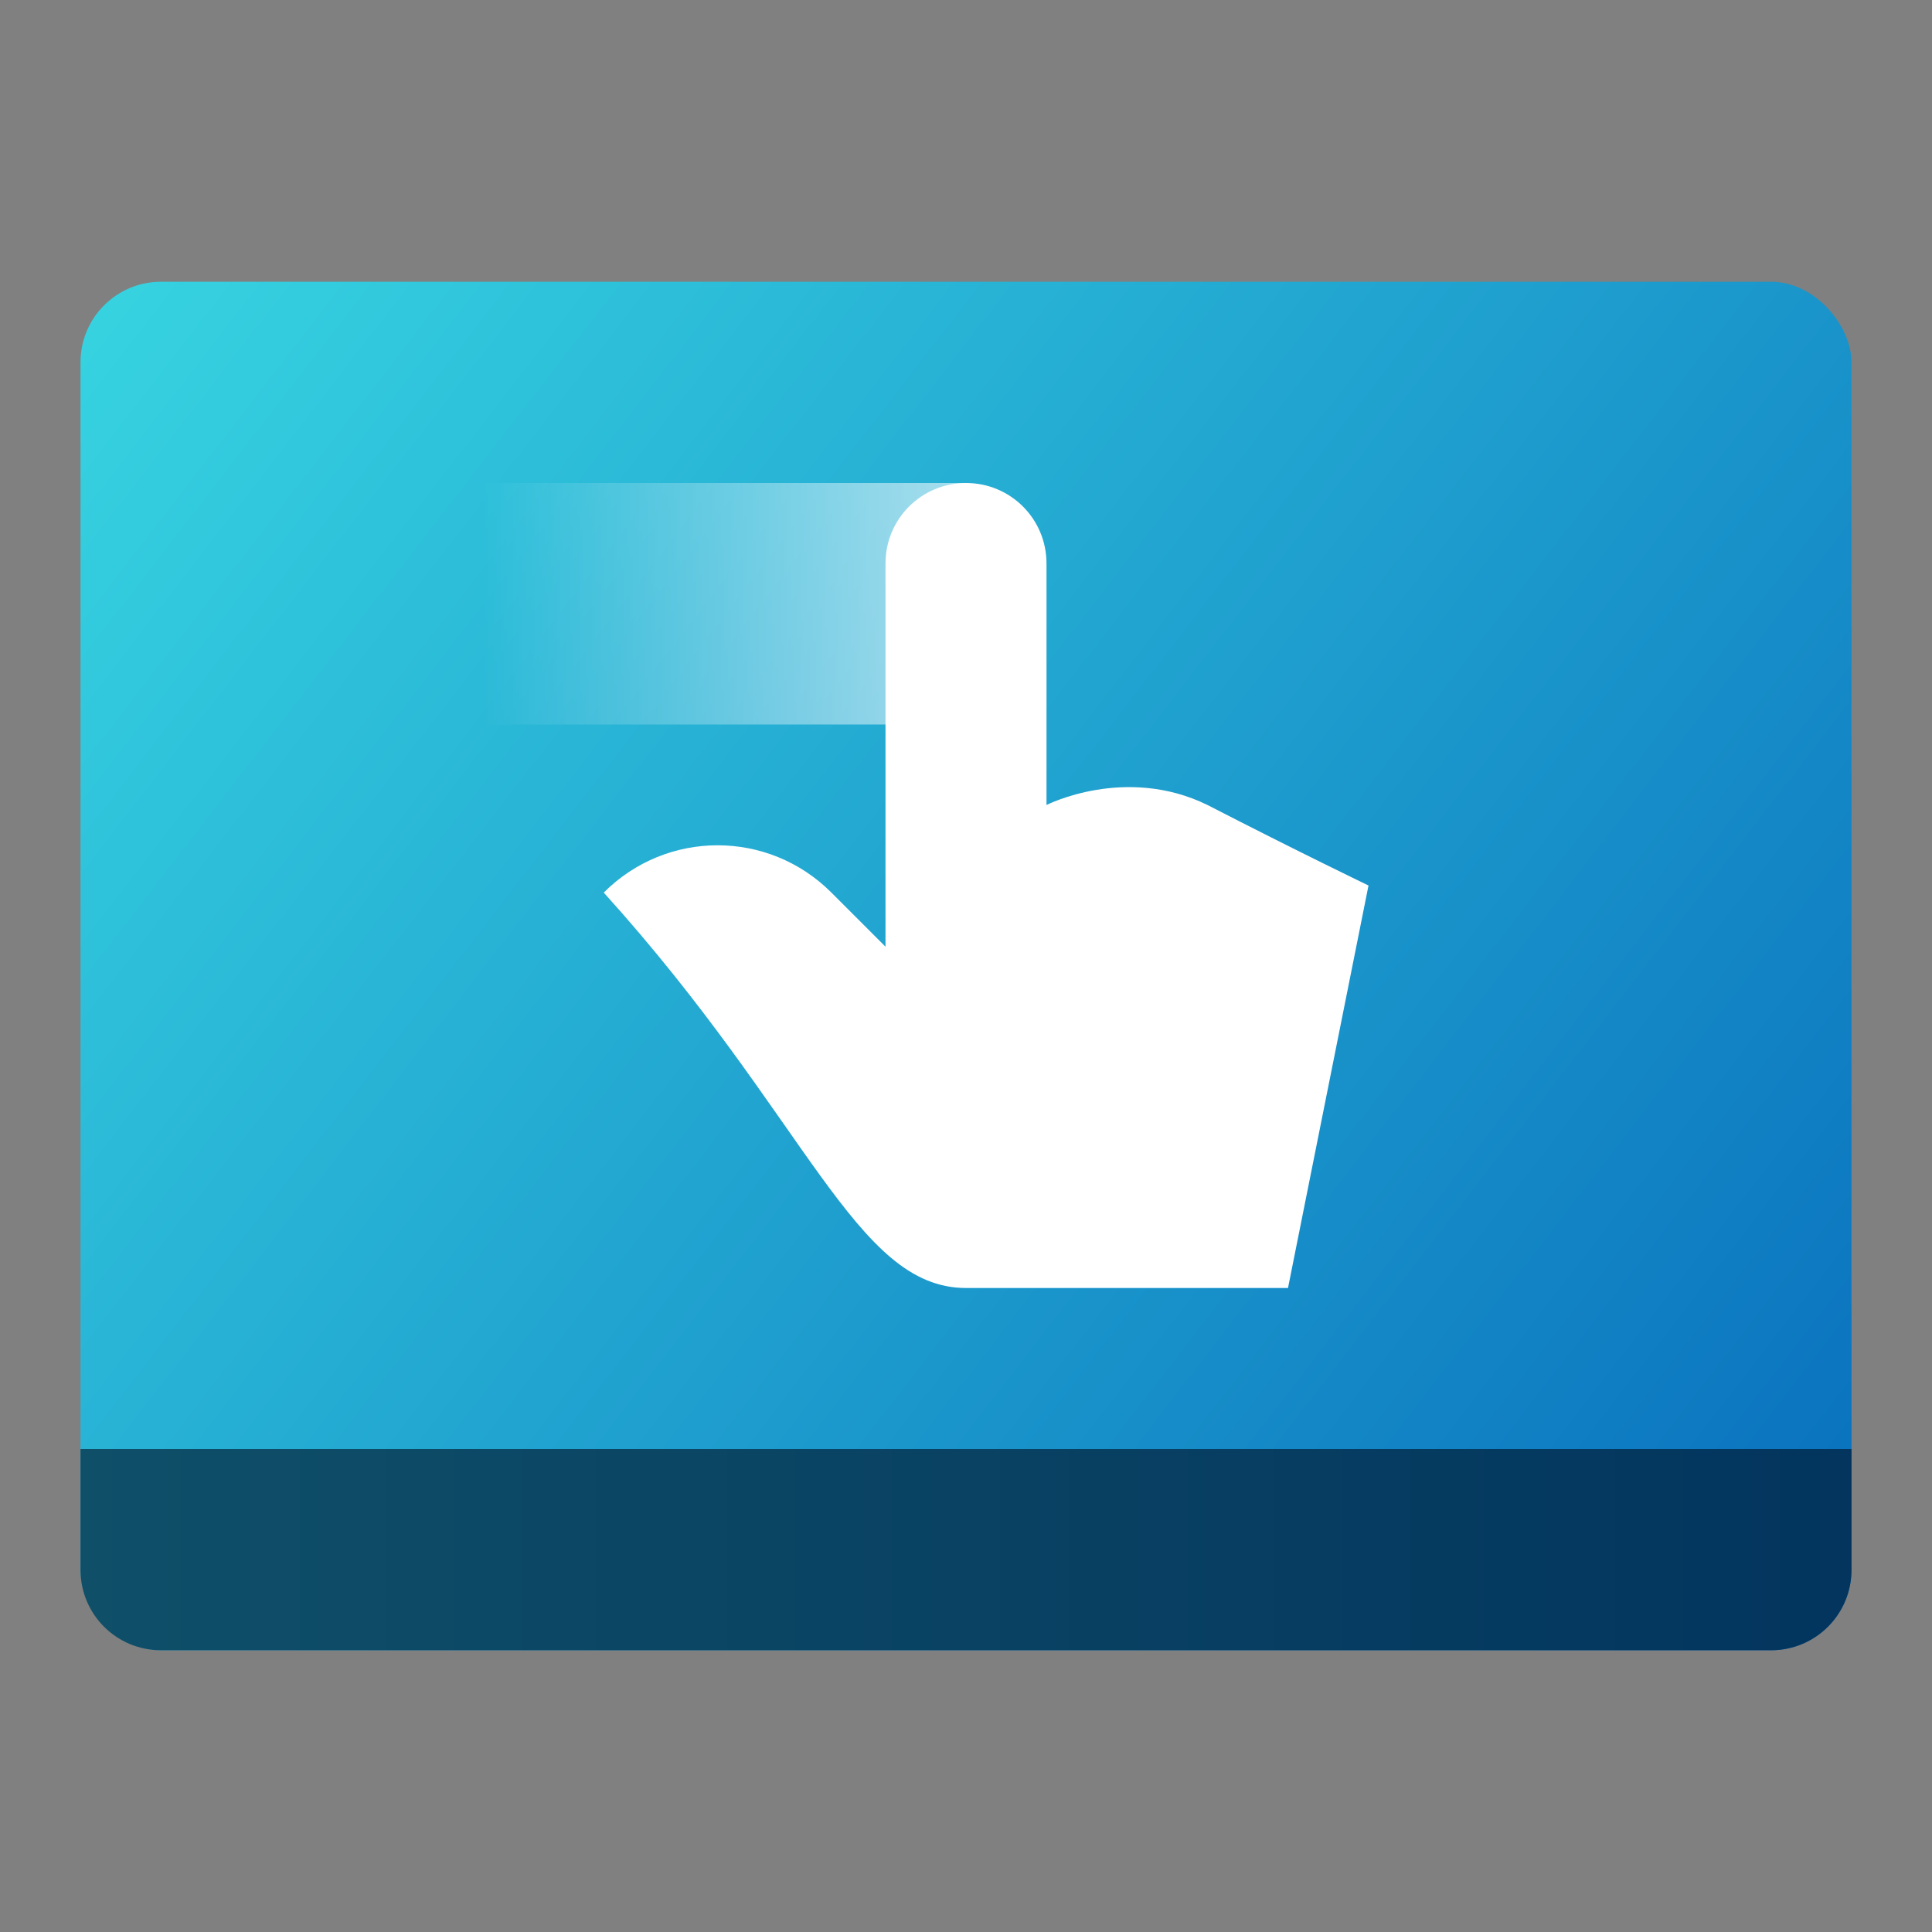<?xml version="1.0" encoding="UTF-8" standalone="no"?>
<!-- Created with Inkscape (http://www.inkscape.org/) -->

<svg
   width="48"
   height="48"
   viewBox="0 0 48 48"
   version="1.1"
   id="svg1015"
   inkscape:version="1.2.1 (9c6d41e410, 2022-07-14, custom)"
   sodipodi:docname="preferences-desktop-gestures-touch.svg"
   xmlns:inkscape="http://www.inkscape.org/namespaces/inkscape"
   xmlns:sodipodi="http://sodipodi.sourceforge.net/DTD/sodipodi-0.dtd"
   xmlns:xlink="http://www.w3.org/1999/xlink"
   xmlns="http://www.w3.org/2000/svg"
   xmlns:svg="http://www.w3.org/2000/svg">
  <rect x="0" y="0" width="48" height="48" fill="#808080" stroke="none"/>
  <sodipodi:namedview
     id="namedview1017"
     pagecolor="#ffffff"
     bordercolor="#000000"
     borderopacity="0.25"
     inkscape:showpageshadow="2"
     inkscape:pageopacity="0.0"
     inkscape:pagecheckerboard="0"
     inkscape:deskcolor="#d1d1d1"
     inkscape:document-units="px"
     showgrid="false"
     inkscape:zoom="17.083333"
     inkscape:cx="20.868293"
     inkscape:cy="24.087805"
     inkscape:window-width="1920"
     inkscape:window-height="1007"
     inkscape:window-x="0"
     inkscape:window-y="0"
     inkscape:window-maximized="1"
     inkscape:current-layer="svg1015" />
  <defs
     id="defs1012">
    <linearGradient
       inkscape:collect="always"
       xlink:href="#linearGradient11972"
       id="linearGradient1924"
       x1="0.529"
       y1="1.587"
       x2="12.171"
       y2="10.583"
       gradientUnits="userSpaceOnUse"
       gradientTransform="matrix(3.78,0,0,3.78,0,1)" />
    <linearGradient
       inkscape:collect="always"
       id="linearGradient11972">
      <stop
         style="stop-color:#37d4e1;stop-opacity:1"
         offset="0"
         id="stop11968" />
      <stop
         style="stop-color:#086ebd;stop-opacity:1"
         offset="1"
         id="stop11970" />
    </linearGradient>
    <linearGradient
       inkscape:collect="always"
       xlink:href="#linearGradient1591"
       id="linearGradient3295"
       x1="4.7077208e-07"
       y1="4.366"
       x2="5.821"
       y2="4.366"
       gradientUnits="userSpaceOnUse"
       gradientTransform="matrix(7.559,0,0,7.559,2,5)" />
    <linearGradient
       inkscape:collect="always"
       id="linearGradient1591">
      <stop
         style="stop-color:#0f4f68;stop-opacity:1;"
         offset="0"
         id="stop1587" />
      <stop
         style="stop-color:#03355e;stop-opacity:1"
         offset="1"
         id="stop1589" />
    </linearGradient>
    <linearGradient
       inkscape:collect="always"
       xlink:href="#linearGradient2190"
       id="linearGradient2192"
       x1="15"
       y1="11"
       x2="7"
       y2="11"
       gradientUnits="userSpaceOnUse"
       gradientTransform="matrix(1.5,0,0,1.5,1.5,-1.5)" />
    <linearGradient
       inkscape:collect="always"
       id="linearGradient2190">
      <stop
         style="stop-color:#ffffff;stop-opacity:1;"
         offset="0"
         id="stop2186" />
      <stop
         style="stop-color:#ffffff;stop-opacity:0;"
         offset="1"
         id="stop2188" />
    </linearGradient>
  </defs>
  <rect
     style="fill:url(#linearGradient1924);fill-opacity:1;stroke-width:3;stroke-linecap:round;stroke-linejoin:round"
     id="rect1836"
     width="44"
     height="34"
     x="2"
     y="7"
     ry="2" />
  <path
     id="rect1409"
     style="fill:url(#linearGradient3295);fill-opacity:1;stroke-width:2.055;stroke-linecap:round;stroke-linejoin:round"
     d="m 46,36 v 3 c 0,1.108 -0.892,2 -2,2 H 4 c -1.108,0 -2,-0.892 -2,-2 V 36 Z"
     sodipodi:nodetypes="csssscc" />
  <rect
     style="opacity:0.6;fill:url(#linearGradient2192);fill-opacity:1;stroke-width:1.5;stroke-linecap:round;stroke-linejoin:round"
     id="rect2184"
     width="12"
     height="6"
     x="12"
     y="12" />
  <path
     id="rect701"
     style="fill:#ffffff;stroke-width:2;stroke-linecap:round;stroke-linejoin:round"
     d="m 24,12 c -1.108,0 -2,0.892 -2,2 v 9.52 l -1.344,-1.344 c -1.567,-1.567 -4.089,-1.567 -5.656,0 5.071,5.611 6.243,9.824 9,9.824 h 8 l 2,-10 c 0,0 -1.764,-0.848 -4,-2 -2.042,-1 -4,0 -4,0 v -6 C 26,12.892 25.108,12 24,12 Z"
     sodipodi:nodetypes="sscsccccccss" />
</svg>

